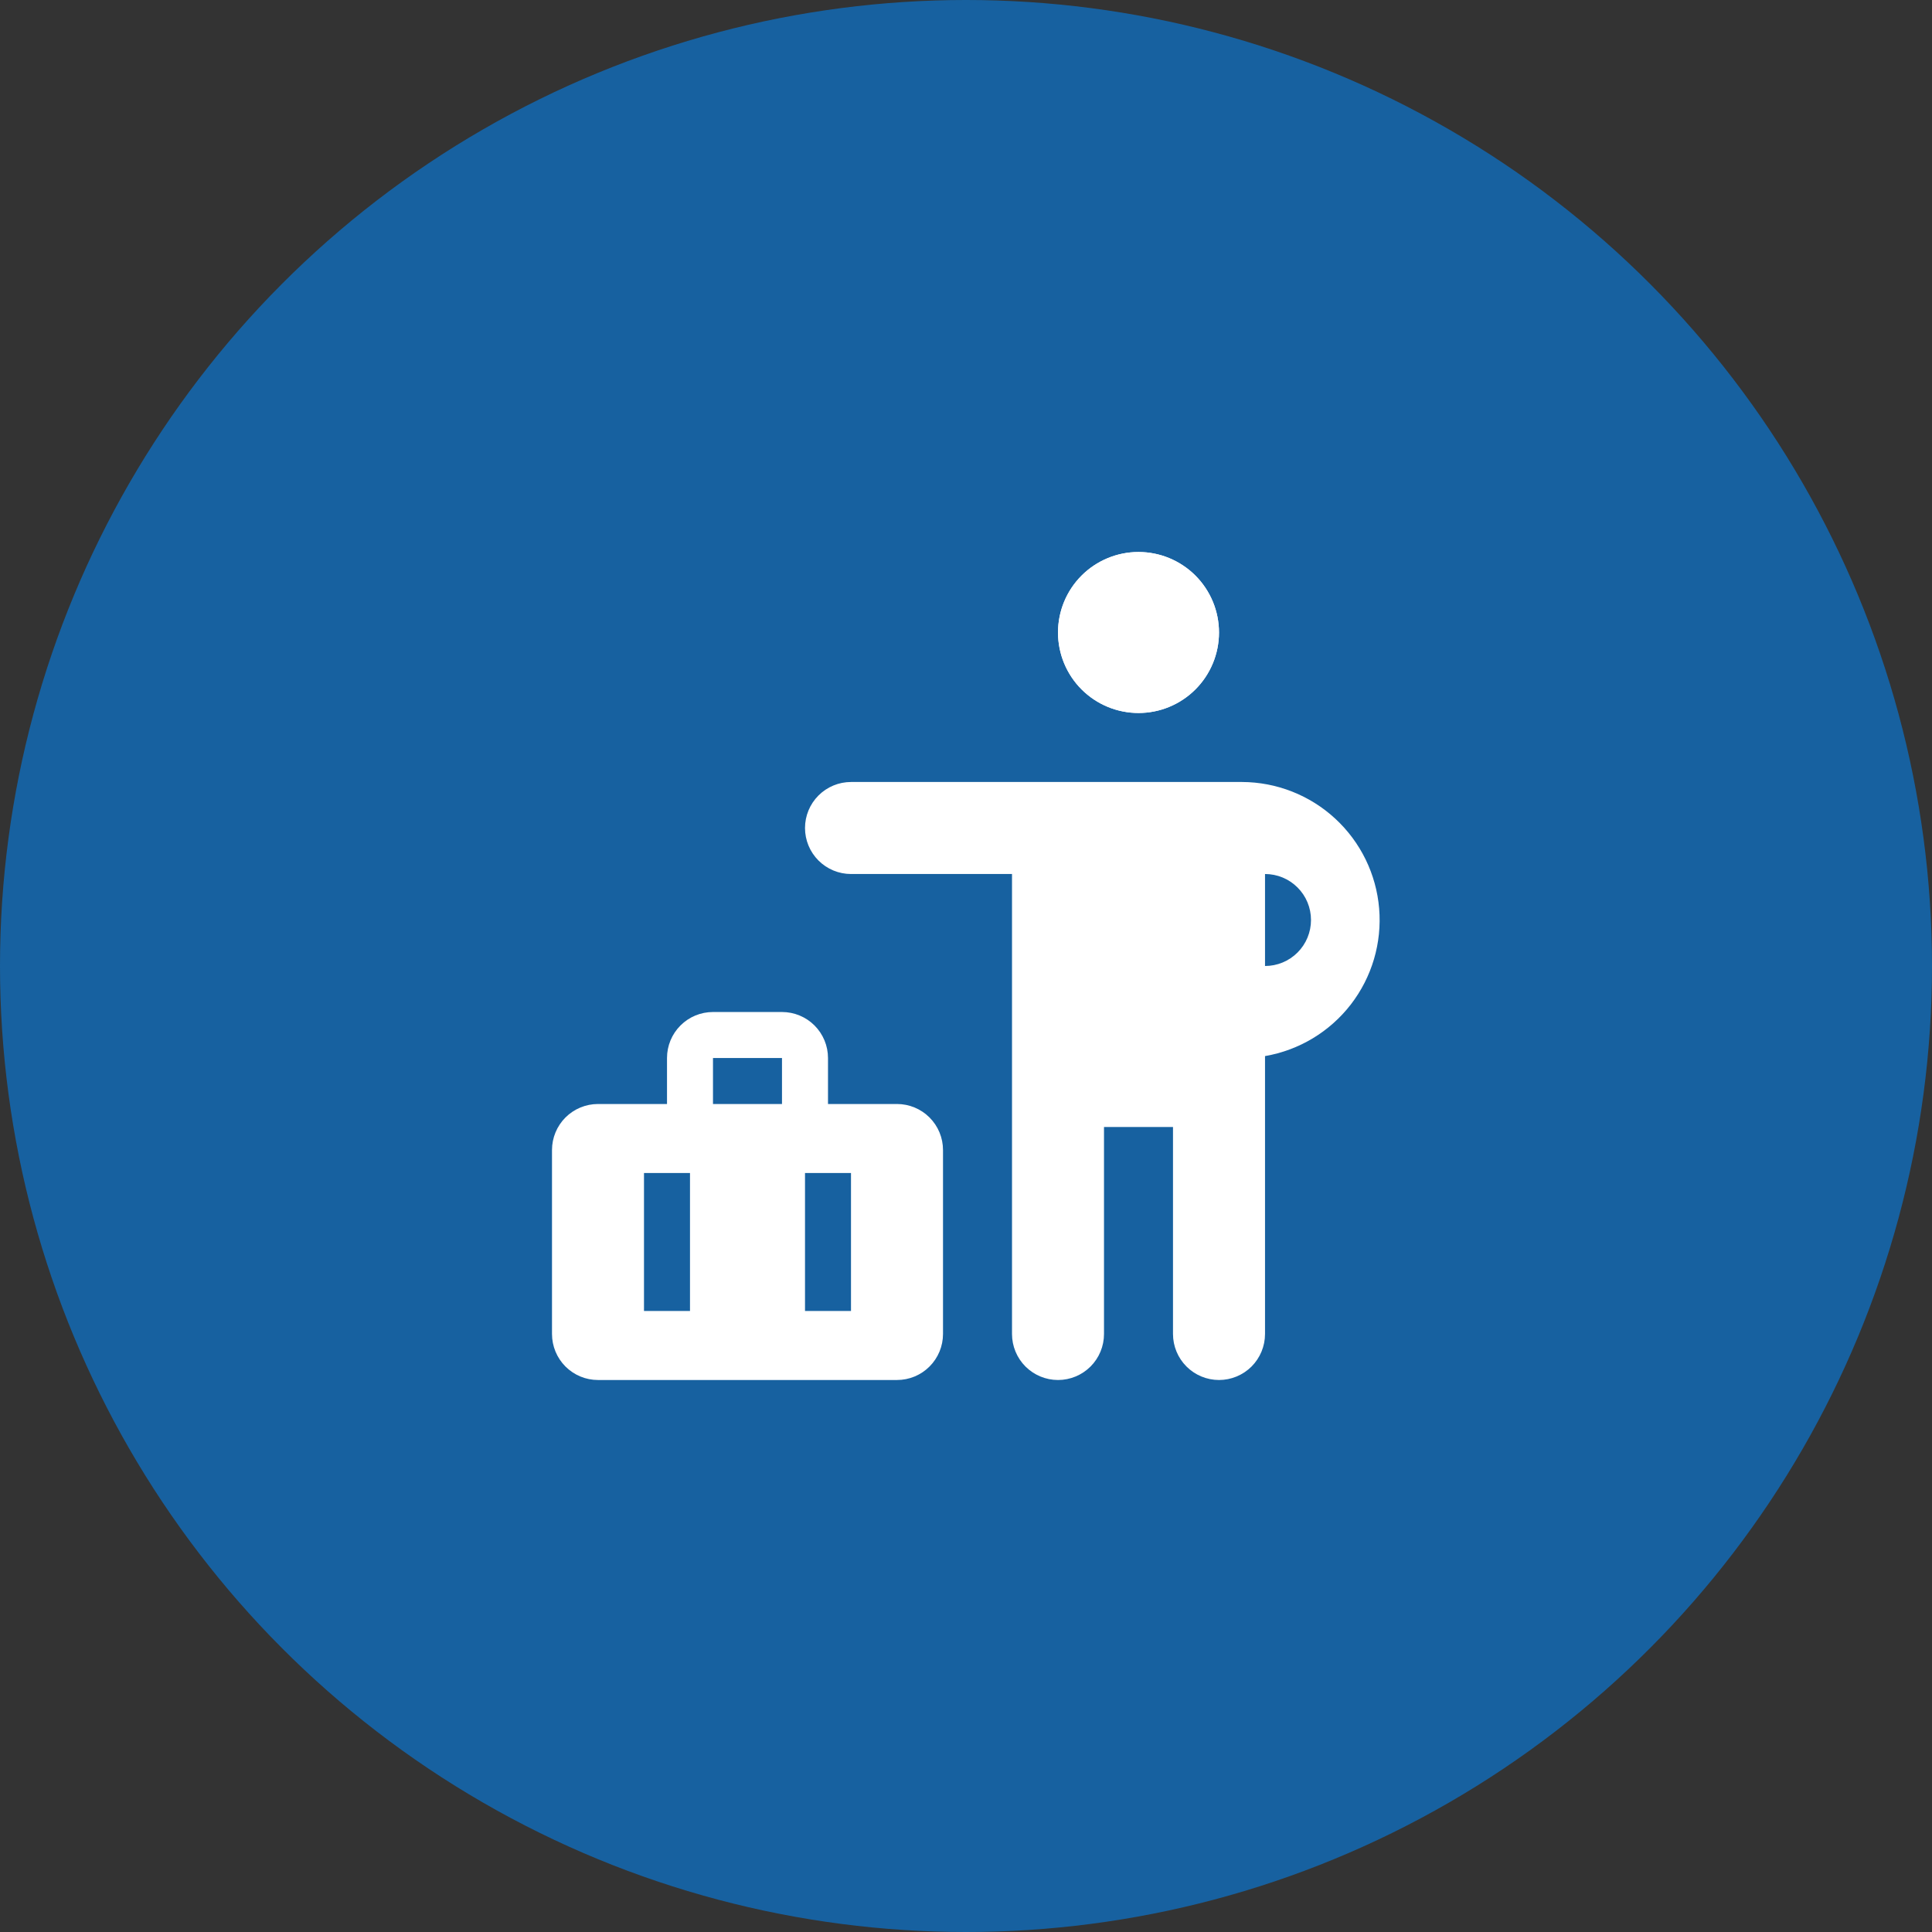 <svg width="70" height="70" viewBox="0 0 70 70" fill="none" xmlns="http://www.w3.org/2000/svg">
<rect x="0" y="0" width="70" height="70" fill="#333333" stroke="none"/>
<circle cx="35" cy="35" r="35" fill="#1761A0"/>
<path d="M44.166 22.917C44.166 23.69 43.859 24.432 43.312 24.979C42.765 25.526 42.023 25.833 41.25 25.833C40.476 25.833 39.734 25.526 39.187 24.979C38.64 24.432 38.333 23.69 38.333 22.917C38.333 22.143 38.64 21.401 39.187 20.854C39.734 20.307 40.476 20 41.25 20C42.023 20 42.765 20.307 43.312 20.854C43.859 21.401 44.166 22.143 44.166 22.917V22.917Z" fill="white"/>
<path fill-rule="evenodd" clip-rule="evenodd" d="M41.25 24.167C41.582 24.167 41.9 24.035 42.134 23.801C42.369 23.566 42.5 23.248 42.5 22.917C42.5 22.585 42.369 22.267 42.134 22.033C41.9 21.798 41.582 21.667 41.25 21.667C40.919 21.667 40.601 21.798 40.366 22.033C40.132 22.267 40 22.585 40 22.917C40 23.248 40.132 23.566 40.366 23.801C40.601 24.035 40.919 24.167 41.25 24.167ZM41.25 25.833C41.633 25.833 42.013 25.758 42.367 25.611C42.72 25.465 43.042 25.25 43.313 24.979C43.584 24.708 43.798 24.387 43.945 24.033C44.092 23.679 44.167 23.3 44.167 22.917C44.167 22.534 44.092 22.154 43.945 21.8C43.798 21.447 43.584 21.125 43.313 20.854C43.042 20.583 42.72 20.369 42.367 20.222C42.013 20.075 41.633 20 41.25 20C40.477 20 39.735 20.307 39.188 20.854C38.641 21.401 38.334 22.143 38.334 22.917C38.334 23.69 38.641 24.432 39.188 24.979C39.735 25.526 40.477 25.833 41.25 25.833ZM30.834 28.333C30.392 28.333 29.968 28.509 29.655 28.822C29.343 29.134 29.167 29.558 29.167 30C29.167 30.442 29.343 30.866 29.655 31.178C29.968 31.491 30.392 31.667 30.834 31.667H36.667V48.333C36.667 48.775 36.843 49.199 37.155 49.512C37.468 49.824 37.892 50 38.334 50C38.776 50 39.2 49.824 39.512 49.512C39.825 49.199 40 48.775 40 48.333V40.833H42.5V48.333C42.5 48.775 42.676 49.199 42.989 49.512C43.301 49.824 43.725 50 44.167 50C44.609 50 45.033 49.824 45.346 49.512C45.658 49.199 45.834 48.775 45.834 48.333V38.264C47.067 38.052 48.176 37.385 48.942 36.395C49.707 35.405 50.074 34.164 49.969 32.917C49.865 31.67 49.296 30.507 48.376 29.659C47.456 28.81 46.252 28.337 45 28.333H30.834ZM47.5 33.333C47.5 32.891 47.325 32.467 47.012 32.155C46.7 31.842 46.276 31.667 45.834 31.667V35C46.276 35 46.7 34.824 47.012 34.512C47.325 34.199 47.5 33.775 47.5 33.333Z" fill="white"/>
<path fill-rule="evenodd" clip-rule="evenodd" d="M20 41.667C20 41.225 20.176 40.801 20.488 40.488C20.801 40.176 21.225 40 21.667 40H32.5C32.942 40 33.366 40.176 33.678 40.488C33.991 40.801 34.167 41.225 34.167 41.667V48.333C34.167 48.775 33.991 49.199 33.678 49.512C33.366 49.825 32.942 50 32.5 50H21.667C21.225 50 20.801 49.825 20.488 49.512C20.176 49.199 20 48.775 20 48.333V41.667ZM23.333 47.5V42.5H25V47.5H23.333ZM29.167 42.5V47.5H30.833V42.5H29.167ZM24.167 38.333C24.167 37.891 24.342 37.468 24.655 37.155C24.967 36.842 25.391 36.667 25.833 36.667H28.333C28.775 36.667 29.199 36.842 29.512 37.155C29.824 37.468 30 37.891 30 38.333V40H28.333V38.333H25.833V40H24.167V38.333Z" fill="white"/>
</svg>
